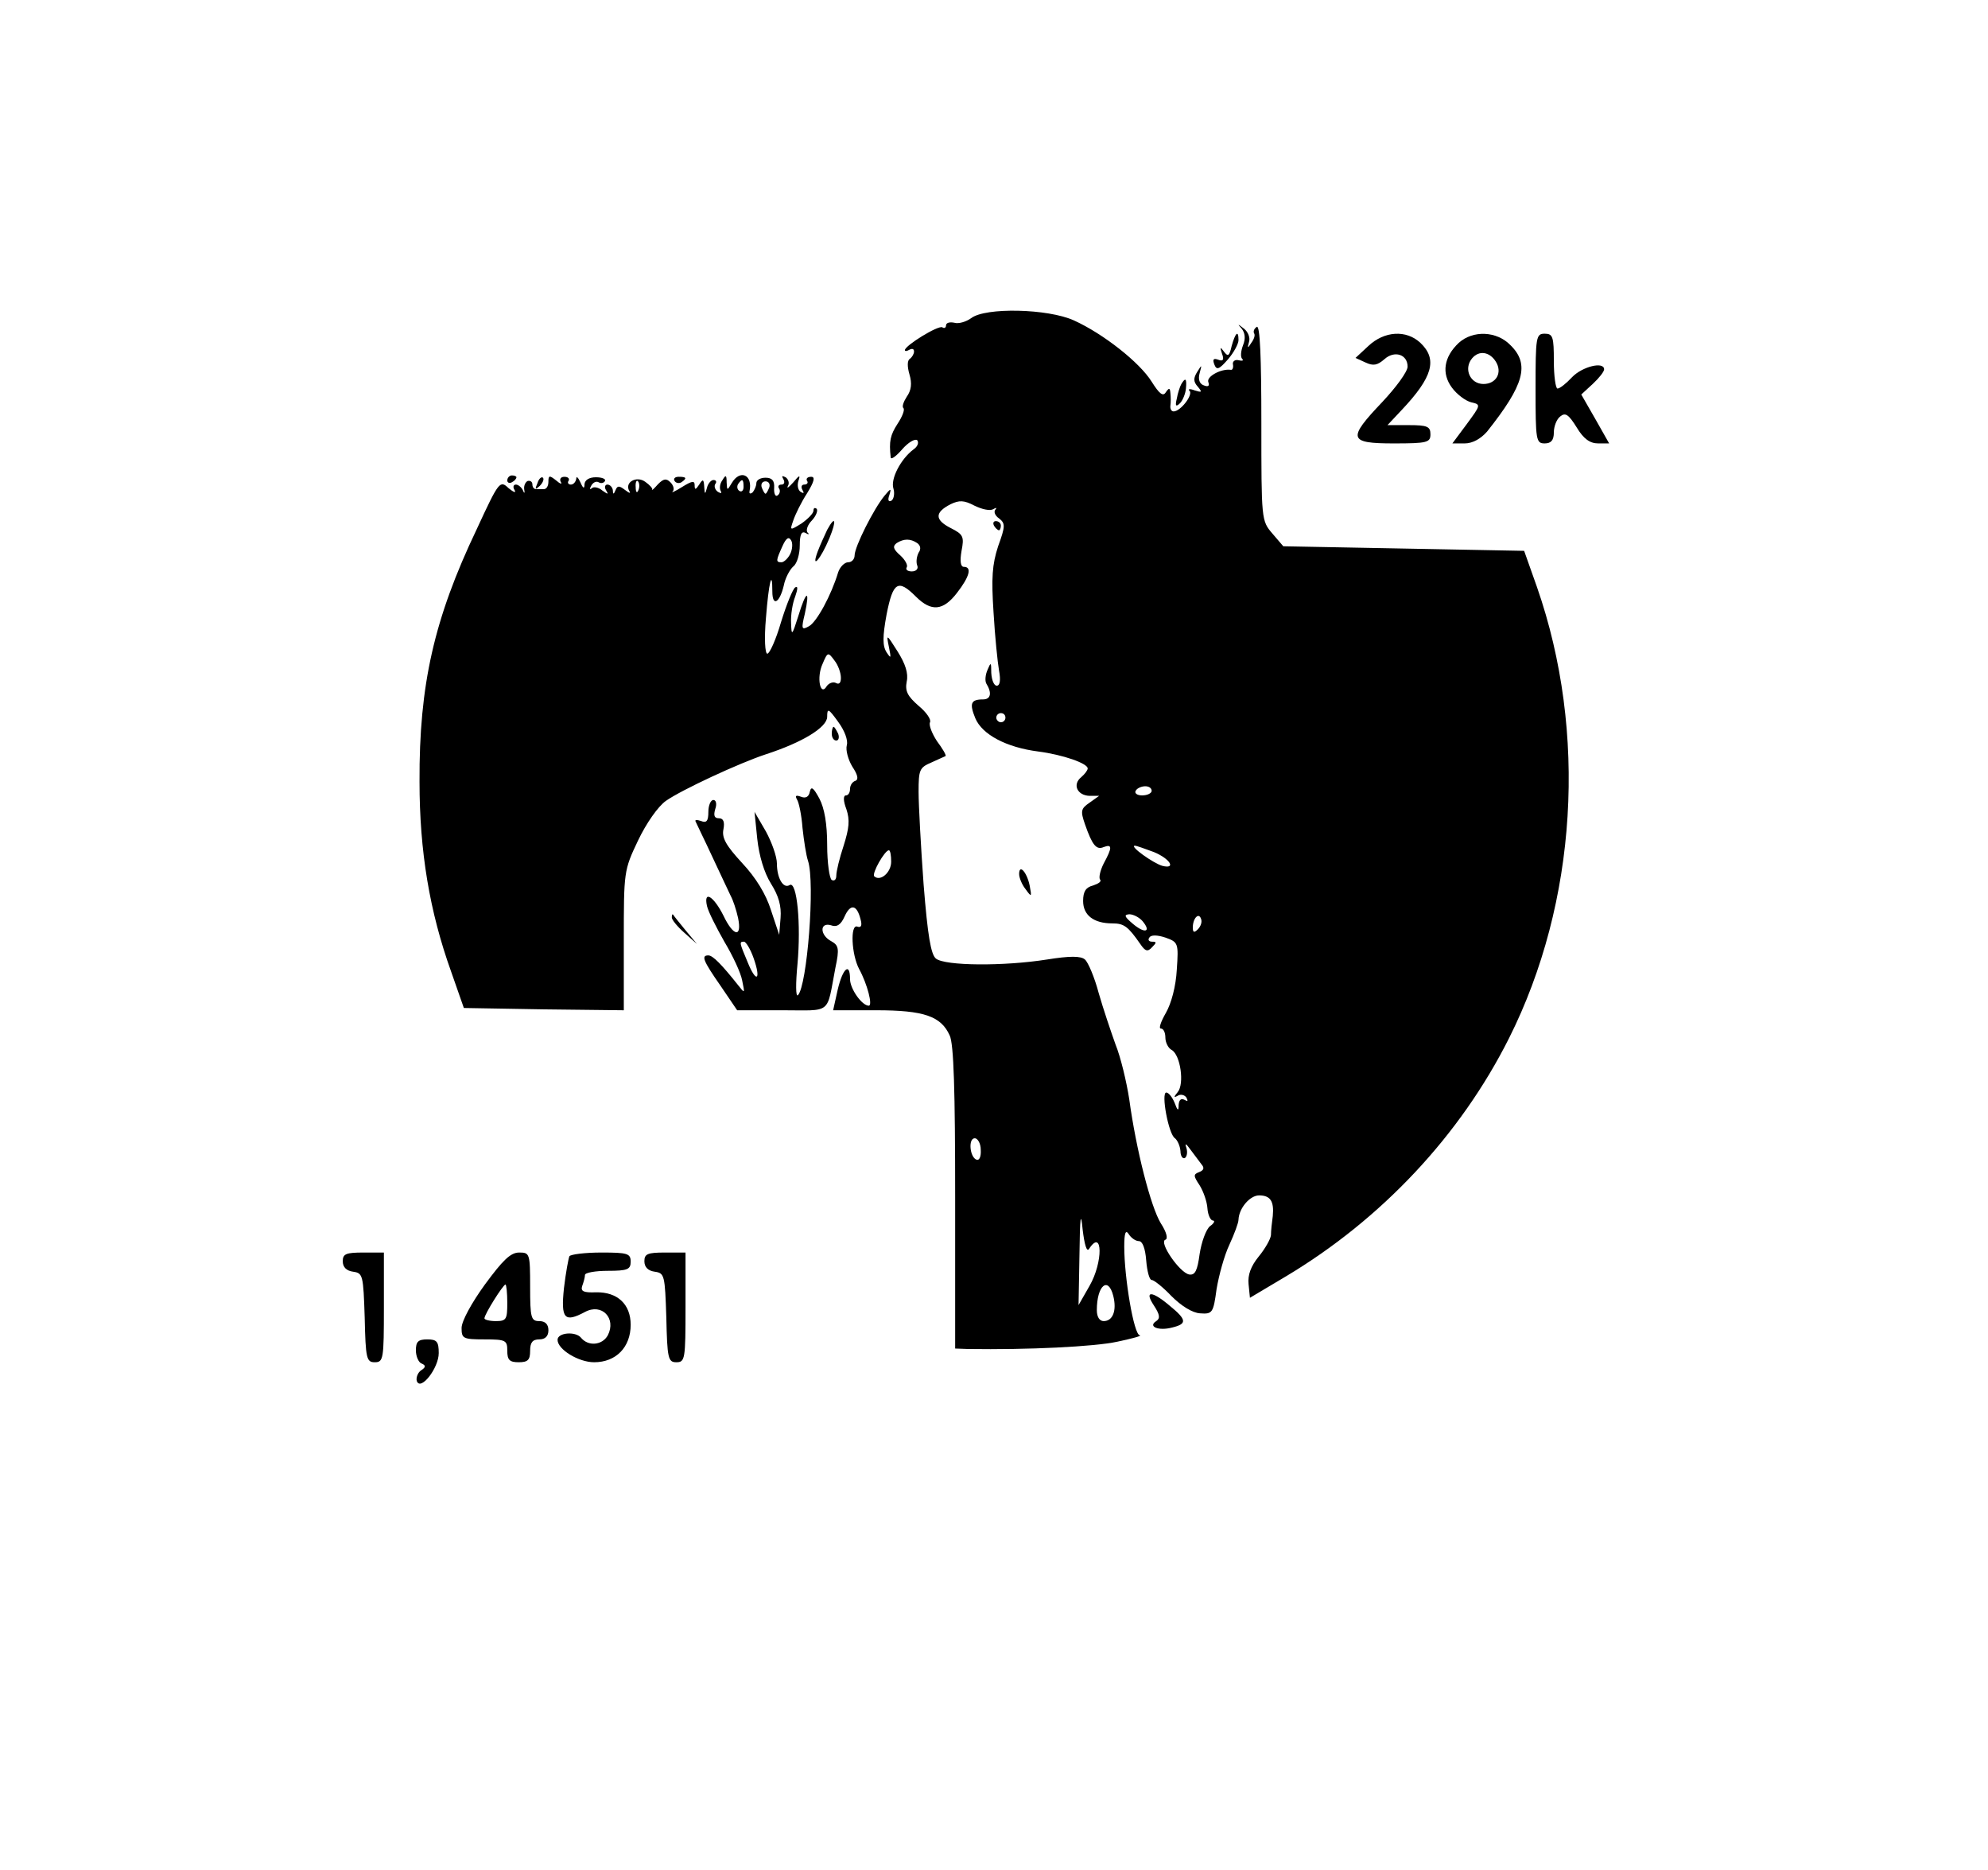 <?xml version="1.0" standalone="no"?>
<!DOCTYPE svg PUBLIC "-//W3C//DTD SVG 20010904//EN"
 "http://www.w3.org/TR/2001/REC-SVG-20010904/DTD/svg10.dtd">
<svg version="1.0" xmlns="http://www.w3.org/2000/svg"
 width="435pt" height="409pt" viewBox="0 0 435 409"
 preserveAspectRatio="xMidYMid meet">

<g transform="translate(0,409) scale(0.1,-0.1)"
fill="#000000" stroke="none">
<path d="M2125 3394 c-11 -8 -28 -13 -37 -10 -10 2 -18 0 -18 -6 0 -5 -4 -7
-8 -4 -9 5 -82 -40 -82 -50 0 -3 5 -2 10 1 6 3 10 2 10 -4 0 -5 -4 -12 -9 -16
-6 -3 -6 -17 -1 -34 6 -20 4 -35 -6 -49 -7 -11 -11 -22 -7 -25 3 -4 -3 -19
-13 -34 -16 -25 -19 -38 -15 -74 1 -5 12 3 25 18 13 15 28 24 33 20 4 -5 1
-14 -8 -20 -28 -21 -51 -65 -44 -86 3 -10 1 -22 -4 -26 -7 -4 -9 1 -5 12 5 16
3 15 -11 -2 -23 -28 -65 -111 -65 -130 0 -8 -6 -15 -14 -15 -8 0 -18 -10 -22
-22 -15 -50 -47 -109 -64 -118 -16 -9 -17 -6 -9 27 12 55 3 52 -14 -4 -14 -44
-15 -45 -16 -16 -1 17 3 43 9 58 6 17 6 24 0 20 -5 -3 -19 -37 -31 -76 -11
-38 -25 -69 -30 -69 -5 0 -7 33 -3 78 6 77 14 110 14 58 0 -34 16 -25 25 13 3
16 13 35 21 42 8 6 14 27 14 46 0 24 4 32 13 27 6 -4 9 -3 4 1 -4 5 0 17 10
27 9 10 13 21 10 25 -4 3 -7 2 -7 -4 0 -6 -12 -18 -26 -28 -26 -16 -26 -16
-18 7 4 12 17 39 30 59 16 26 18 36 9 36 -8 0 -12 -4 -9 -9 3 -4 0 -8 -6 -8
-6 0 -8 -5 -4 -12 4 -7 3 -8 -4 -4 -6 4 -8 14 -5 24 5 14 2 13 -11 -3 -10 -11
-15 -15 -12 -8 4 6 1 15 -5 19 -8 4 -9 3 -5 -4 4 -7 2 -12 -4 -12 -6 0 -9 -4
-5 -9 3 -5 1 -12 -4 -15 -4 -3 -8 4 -7 17 1 16 -5 22 -19 22 -11 0 -20 -5 -20
-12 0 -6 -4 -15 -8 -20 -5 -4 -8 -3 -7 2 8 37 -21 49 -39 18 -10 -17 -10 -16
-11 2 0 16 -2 17 -9 5 -6 -8 -7 -18 -4 -24 3 -5 1 -6 -6 -2 -6 4 -9 12 -6 17
4 5 2 9 -4 9 -5 0 -12 -8 -14 -17 -4 -15 -5 -15 -6 2 -1 17 -3 18 -11 5 -8
-12 -10 -12 -10 -1 0 10 -6 9 -27 -4 -16 -10 -25 -14 -21 -10 4 4 2 13 -5 20
-9 9 -15 8 -27 -4 -8 -9 -14 -15 -13 -12 2 2 -5 10 -15 17 -19 14 -46 -1 -35
-20 4 -6 0 -5 -9 2 -13 10 -17 10 -21 0 -4 -10 -6 -10 -6 0 -1 6 -6 12 -12 12
-5 0 -7 -6 -3 -12 6 -10 5 -10 -8 -1 -8 7 -19 9 -23 5 -5 -4 -5 -1 -1 6 4 7
11 10 16 7 5 -3 11 -2 14 3 2 4 -6 8 -20 8 -15 0 -24 -6 -25 -15 0 -11 -3 -10
-9 4 -5 11 -9 14 -9 8 -1 -7 -6 -13 -12 -13 -5 0 -8 4 -5 8 3 5 -1 9 -9 9 -8
0 -11 -5 -8 -11 4 -6 -1 -5 -10 3 -15 12 -17 11 -17 -3 0 -9 -4 -16 -10 -16
-5 0 -13 0 -17 0 -5 0 -8 5 -8 10 0 6 -4 9 -10 8 -5 -2 -9 -10 -8 -18 2 -10 0
-10 -3 -2 -3 6 -10 12 -15 12 -6 0 -7 -6 -3 -12 4 -7 -2 -5 -13 4 -19 18 -21
16 -70 -90 -93 -195 -126 -340 -125 -552 0 -152 22 -284 69 -415 l28 -80 175
-3 175 -2 0 152 c0 151 0 154 31 219 18 38 44 75 61 87 34 24 161 83 219 102
80 26 134 59 134 82 0 20 3 18 24 -11 14 -19 22 -40 19 -51 -3 -11 3 -32 12
-47 12 -18 14 -28 7 -31 -7 -2 -12 -10 -12 -18 0 -8 -4 -14 -9 -14 -6 0 -6
-12 1 -30 8 -24 6 -42 -6 -80 -9 -27 -16 -56 -16 -65 0 -9 -4 -13 -10 -10 -5
3 -10 38 -10 76 0 47 -6 81 -17 102 -13 24 -18 28 -21 15 -2 -11 -9 -15 -19
-11 -11 4 -14 3 -9 -6 4 -6 10 -34 12 -62 3 -28 8 -60 12 -72 16 -48 -2 -274
-22 -294 -5 -5 -5 26 -1 68 8 87 -1 182 -17 173 -14 -9 -28 15 -28 47 0 15
-11 46 -24 70 l-25 43 6 -59 c4 -37 15 -74 30 -98 17 -27 23 -49 21 -75 l-3
-37 -18 54 c-11 35 -33 71 -63 103 -35 38 -45 55 -41 74 3 16 0 24 -10 24 -10
0 -12 6 -8 20 4 11 2 20 -4 20 -6 0 -11 -12 -11 -26 0 -20 -4 -25 -16 -20 -9
3 -14 3 -12 -1 2 -5 19 -39 37 -78 18 -38 36 -77 40 -85 5 -9 12 -30 16 -48 9
-44 -10 -41 -32 5 -21 42 -44 57 -36 21 3 -13 21 -48 38 -78 18 -30 36 -68 39
-85 6 -29 6 -29 -9 -10 -35 44 -55 65 -65 65 -16 0 -12 -11 27 -67 l36 -53 98
0 c111 0 97 -11 117 93 9 42 7 49 -9 58 -25 13 -26 42 -1 35 13 -5 22 1 30 19
13 29 27 26 35 -6 4 -14 1 -19 -7 -16 -16 6 -13 -61 4 -93 18 -33 30 -80 21
-80 -15 0 -41 37 -41 58 0 38 -16 24 -27 -23 l-10 -45 94 0 c105 0 142 -13
161 -55 9 -18 12 -121 12 -355 l0 -330 28 -1 c131 -2 277 5 327 16 33 7 55 13
49 14 -13 1 -34 126 -34 194 0 30 3 38 10 27 5 -8 15 -15 22 -15 8 0 14 -16
16 -42 2 -24 7 -43 12 -43 5 0 25 -16 43 -35 22 -22 46 -37 63 -38 27 -2 29 1
36 53 5 30 17 74 28 97 11 24 20 48 20 55 1 25 25 53 45 53 25 0 33 -13 30
-45 -2 -14 -4 -33 -4 -42 -1 -9 -13 -30 -27 -47 -17 -21 -24 -40 -22 -60 l3
-30 79 47 c209 125 381 308 488 521 149 297 172 669 61 987 l-28 79 -263 5
-264 5 -24 28 c-24 28 -24 30 -24 243 0 143 -3 213 -10 209 -6 -4 -8 -10 -6
-14 3 -4 0 -13 -6 -21 -8 -13 -9 -12 -5 2 3 9 -2 22 -11 29 -14 11 -15 11 -5
0 7 -9 9 -21 3 -36 -5 -13 -6 -26 -2 -30 4 -4 0 -5 -8 -3 -8 2 -14 -3 -12 -10
1 -6 -1 -12 -5 -11 -21 3 -54 -15 -49 -27 3 -8 0 -11 -10 -7 -9 3 -13 13 -9
27 5 19 5 19 -5 3 -9 -14 -9 -22 1 -33 10 -12 9 -13 -7 -8 -10 4 -16 3 -11 -1
8 -9 -20 -45 -35 -45 -5 0 -8 6 -7 13 1 6 1 19 0 27 -1 12 -3 12 -10 2 -6 -10
-14 -4 -31 23 -26 42 -106 105 -170 134 -57 26 -194 29 -225 5z m-728 -376
c-3 -8 -6 -5 -6 6 -1 11 2 17 5 13 3 -3 4 -12 1 -19z m230 7 c0 -8 -4 -12 -9
-9 -5 3 -6 10 -3 15 9 13 12 11 12 -6z m56 -2 c-3 -7 -6 -13 -8 -13 -2 0 -5 6
-8 13 -3 8 1 14 8 14 7 0 11 -6 8 -14z m490 -47 c7 4 9 4 5 -1 -4 -4 -1 -13 8
-19 14 -11 14 -17 -2 -61 -13 -40 -15 -69 -10 -145 3 -52 9 -110 12 -127 4
-21 2 -33 -5 -33 -6 0 -11 12 -12 28 0 24 -1 24 -8 7 -5 -11 -6 -24 -3 -30 13
-21 10 -35 -7 -35 -27 0 -30 -9 -17 -41 15 -36 68 -64 138 -73 54 -7 108 -26
108 -37 0 -4 -6 -12 -14 -19 -20 -16 -9 -40 18 -41 l21 0 -21 -15 c-19 -13
-20 -18 -10 -47 16 -46 25 -57 41 -50 19 7 19 -1 0 -36 -8 -16 -11 -31 -8 -35
4 -4 -3 -9 -15 -13 -16 -4 -22 -13 -22 -34 0 -31 23 -49 64 -49 25 0 34 -6 61
-45 11 -16 16 -18 26 -7 10 10 10 12 0 12 -7 0 -10 4 -6 9 3 6 17 6 35 0 28
-10 29 -12 25 -70 -2 -37 -12 -74 -24 -95 -11 -19 -16 -34 -11 -34 6 0 10 -9
10 -20 0 -10 6 -23 14 -27 19 -11 28 -74 13 -92 -9 -11 -9 -13 0 -8 6 4 15 2
19 -4 4 -8 3 -9 -4 -5 -8 4 -12 0 -13 -11 0 -14 -2 -14 -9 5 -5 12 -13 22 -18
22 -12 0 5 -92 19 -100 5 -4 11 -16 12 -28 0 -11 5 -18 10 -15 4 3 6 12 3 22
-4 11 -1 10 9 -4 8 -11 19 -25 24 -32 7 -8 5 -13 -5 -17 -13 -5 -13 -8 1 -29
8 -13 16 -35 17 -50 1 -15 7 -27 12 -27 5 0 3 -6 -6 -12 -9 -7 -19 -35 -23
-61 -5 -37 -10 -47 -23 -45 -21 4 -67 71 -52 76 6 2 3 16 -10 36 -22 36 -54
161 -69 271 -6 39 -19 93 -30 120 -10 28 -27 78 -37 113 -9 34 -23 67 -30 73
-9 8 -33 8 -83 0 -95 -15 -223 -14 -243 2 -11 9 -18 49 -27 162 -6 83 -11 174
-11 203 0 48 2 53 28 64 15 7 29 13 31 14 2 2 -7 17 -19 33 -11 17 -18 35 -15
41 3 6 -8 22 -25 36 -24 21 -30 32 -26 53 4 18 -3 39 -20 66 -24 38 -25 39
-19 10 5 -25 5 -27 -5 -12 -9 14 -9 34 0 83 14 71 25 78 64 39 34 -34 60 -31
90 8 28 36 33 57 15 57 -7 0 -9 12 -5 35 6 31 4 36 -24 50 -35 18 -35 34 0 52
19 9 29 9 52 -3 16 -8 34 -12 41 -8z m-444 -98 c-5 -10 -14 -18 -19 -18 -13 0
-12 4 2 35 8 18 14 22 19 13 4 -6 3 -20 -2 -30z m278 24 c7 -5 9 -13 3 -21 -4
-8 -6 -20 -3 -28 3 -7 -2 -13 -12 -13 -9 0 -14 4 -11 9 3 4 -3 16 -14 26 -16
14 -17 20 -8 27 16 10 30 10 45 0z m-167 -295 c0 -11 -4 -15 -11 -11 -6 3 -15
0 -20 -7 -14 -24 -23 19 -9 49 11 26 12 26 26 7 8 -10 14 -27 14 -38z m360
-87 c0 -5 -4 -10 -10 -10 -5 0 -10 5 -10 10 0 6 5 10 10 10 6 0 10 -4 10 -10z
m320 -160 c0 -5 -9 -10 -21 -10 -11 0 -17 5 -14 10 3 6 13 10 21 10 8 0 14 -4
14 -10z m5 -134 c36 -15 49 -38 18 -30 -20 6 -72 43 -60 44 4 0 23 -7 42 -14z
m-575 -21 c0 -24 -24 -44 -37 -32 -6 6 23 57 32 57 3 0 5 -11 5 -25z m550
-130 c20 -24 5 -28 -21 -6 -19 16 -20 20 -8 21 9 0 22 -7 29 -15z m121 -18
c-8 -8 -11 -7 -11 4 0 20 13 34 18 19 3 -7 -1 -17 -7 -23z m-972 -63 c17 -48
6 -56 -13 -9 -18 43 -19 45 -8 45 4 0 14 -16 21 -36z m497 -419 c1 -15 -3 -24
-9 -22 -15 5 -19 47 -4 47 6 0 13 -11 13 -25z m237 -217 c30 46 31 -29 1 -81
l-24 -42 2 110 c1 84 3 97 7 55 4 -33 9 -50 14 -42z m53 -103 c8 -32 -1 -55
-21 -55 -9 0 -15 9 -15 24 0 54 25 75 36 31z"/>
<path d="M2175 2940 c3 -5 8 -10 11 -10 2 0 4 5 4 10 0 6 -5 10 -11 10 -5 0
-7 -4 -4 -10z"/>
<path d="M2230 2178 c0 -8 6 -23 14 -33 13 -18 14 -18 9 8 -6 29 -23 48 -23
25z"/>
<path d="M2695 3333 c-5 -22 -8 -24 -17 -12 -8 11 -9 10 -4 -5 5 -13 2 -17 -8
-13 -11 4 -13 1 -9 -10 5 -13 10 -12 30 11 13 15 23 34 23 42 0 23 -7 16 -15
-13z"/>
<path d="M2994 3333 l-28 -26 22 -10 c17 -8 26 -6 41 7 22 20 51 11 51 -16 0
-11 -25 -45 -55 -77 -77 -81 -75 -91 25 -91 73 0 80 2 80 20 0 17 -7 20 -47
20 l-47 0 31 33 c68 72 79 111 41 147 -31 29 -79 26 -114 -7z"/>
<path d="M3192 3340 c-33 -31 -38 -67 -15 -98 11 -15 30 -29 42 -32 22 -5 21
-6 -9 -47 l-32 -43 27 0 c17 0 35 10 49 26 81 102 94 147 51 189 -30 31 -82
33 -113 5z m81 -41 c15 -24 1 -49 -27 -49 -29 0 -44 33 -25 56 15 18 38 15 52
-7z"/>
<path d="M3360 3240 c0 -113 1 -120 20 -120 14 0 20 7 20 24 0 13 6 29 14 35
11 9 18 5 36 -24 15 -25 29 -35 47 -35 l24 0 -30 53 -31 54 25 23 c14 13 25
27 25 32 0 18 -48 6 -70 -17 -13 -14 -27 -25 -32 -25 -4 0 -8 27 -8 60 0 53
-2 60 -20 60 -19 0 -20 -7 -20 -120z"/>
<path d="M2585 3250 c-3 -5 -8 -20 -10 -32 -4 -16 -2 -19 7 -10 6 6 12 21 13
32 2 22 -1 25 -10 10z"/>
<path d="M1110 3039 c0 -5 5 -7 10 -4 6 3 10 8 10 11 0 2 -4 4 -10 4 -5 0 -10
-5 -10 -11z"/>
<path d="M1176 3033 c-6 -14 -5 -15 5 -6 7 7 10 15 7 18 -3 3 -9 -2 -12 -12z"/>
<path d="M1476 3038 c3 -5 10 -6 15 -3 13 9 11 12 -6 12 -8 0 -12 -4 -9 -9z"/>
<path d="M1810 2931 c-5 -11 -15 -32 -21 -48 -15 -41 7 -16 26 30 16 39 13 51
-5 18z"/>
<path d="M1820 2485 c0 -8 4 -15 10 -15 5 0 7 7 4 15 -4 8 -8 15 -10 15 -2 0
-4 -7 -4 -15z"/>
<path d="M1470 2083 c0 -5 12 -20 28 -34 l27 -24 -25 30 c-14 17 -26 32 -27
34 -2 2 -3 0 -3 -6z"/>
<path d="M750 1331 c0 -13 8 -21 23 -23 21 -3 22 -8 25 -100 2 -90 4 -98 22
-98 19 0 20 7 20 120 l0 120 -45 0 c-38 0 -45 -3 -45 -19z"/>
<path d="M1061 1280 c-29 -40 -51 -80 -51 -95 0 -23 3 -25 50 -25 47 0 50 -2
50 -25 0 -20 5 -25 25 -25 20 0 25 5 25 25 0 18 5 25 20 25 13 0 20 7 20 20 0
13 -7 20 -20 20 -18 0 -20 7 -20 75 0 73 -1 75 -24 75 -19 0 -36 -17 -75 -70z
m49 -40 c0 -36 -2 -40 -25 -40 -14 0 -25 3 -25 6 0 9 41 74 46 74 2 0 4 -18 4
-40z"/>
<path d="M1246 1342 c-2 -4 -8 -36 -12 -70 -7 -67 1 -76 46 -52 37 20 69 -14
50 -51 -12 -22 -43 -25 -59 -5 -12 14 -51 11 -51 -5 0 -21 46 -49 80 -49 48 0
80 33 80 82 0 45 -29 72 -76 71 -27 -1 -34 2 -30 14 3 8 6 19 6 24 0 5 23 9
50 9 43 0 50 3 50 20 0 18 -7 20 -64 20 -36 0 -67 -4 -70 -8z"/>
<path d="M1410 1331 c0 -13 8 -21 23 -23 21 -3 22 -8 25 -100 2 -90 4 -98 22
-98 19 0 20 7 20 120 l0 120 -45 0 c-38 0 -45 -3 -45 -19z"/>
<path d="M2525 1234 c13 -20 14 -28 5 -34 -19 -12 5 -22 35 -14 33 8 32 17 -6
48 -39 33 -56 33 -34 0z"/>
<path d="M910 1136 c0 -13 6 -27 13 -29 9 -4 9 -8 -2 -15 -7 -5 -11 -16 -9
-23 8 -23 48 28 48 61 0 25 -4 30 -25 30 -20 0 -25 -5 -25 -24z"/>
</g>
</svg>

